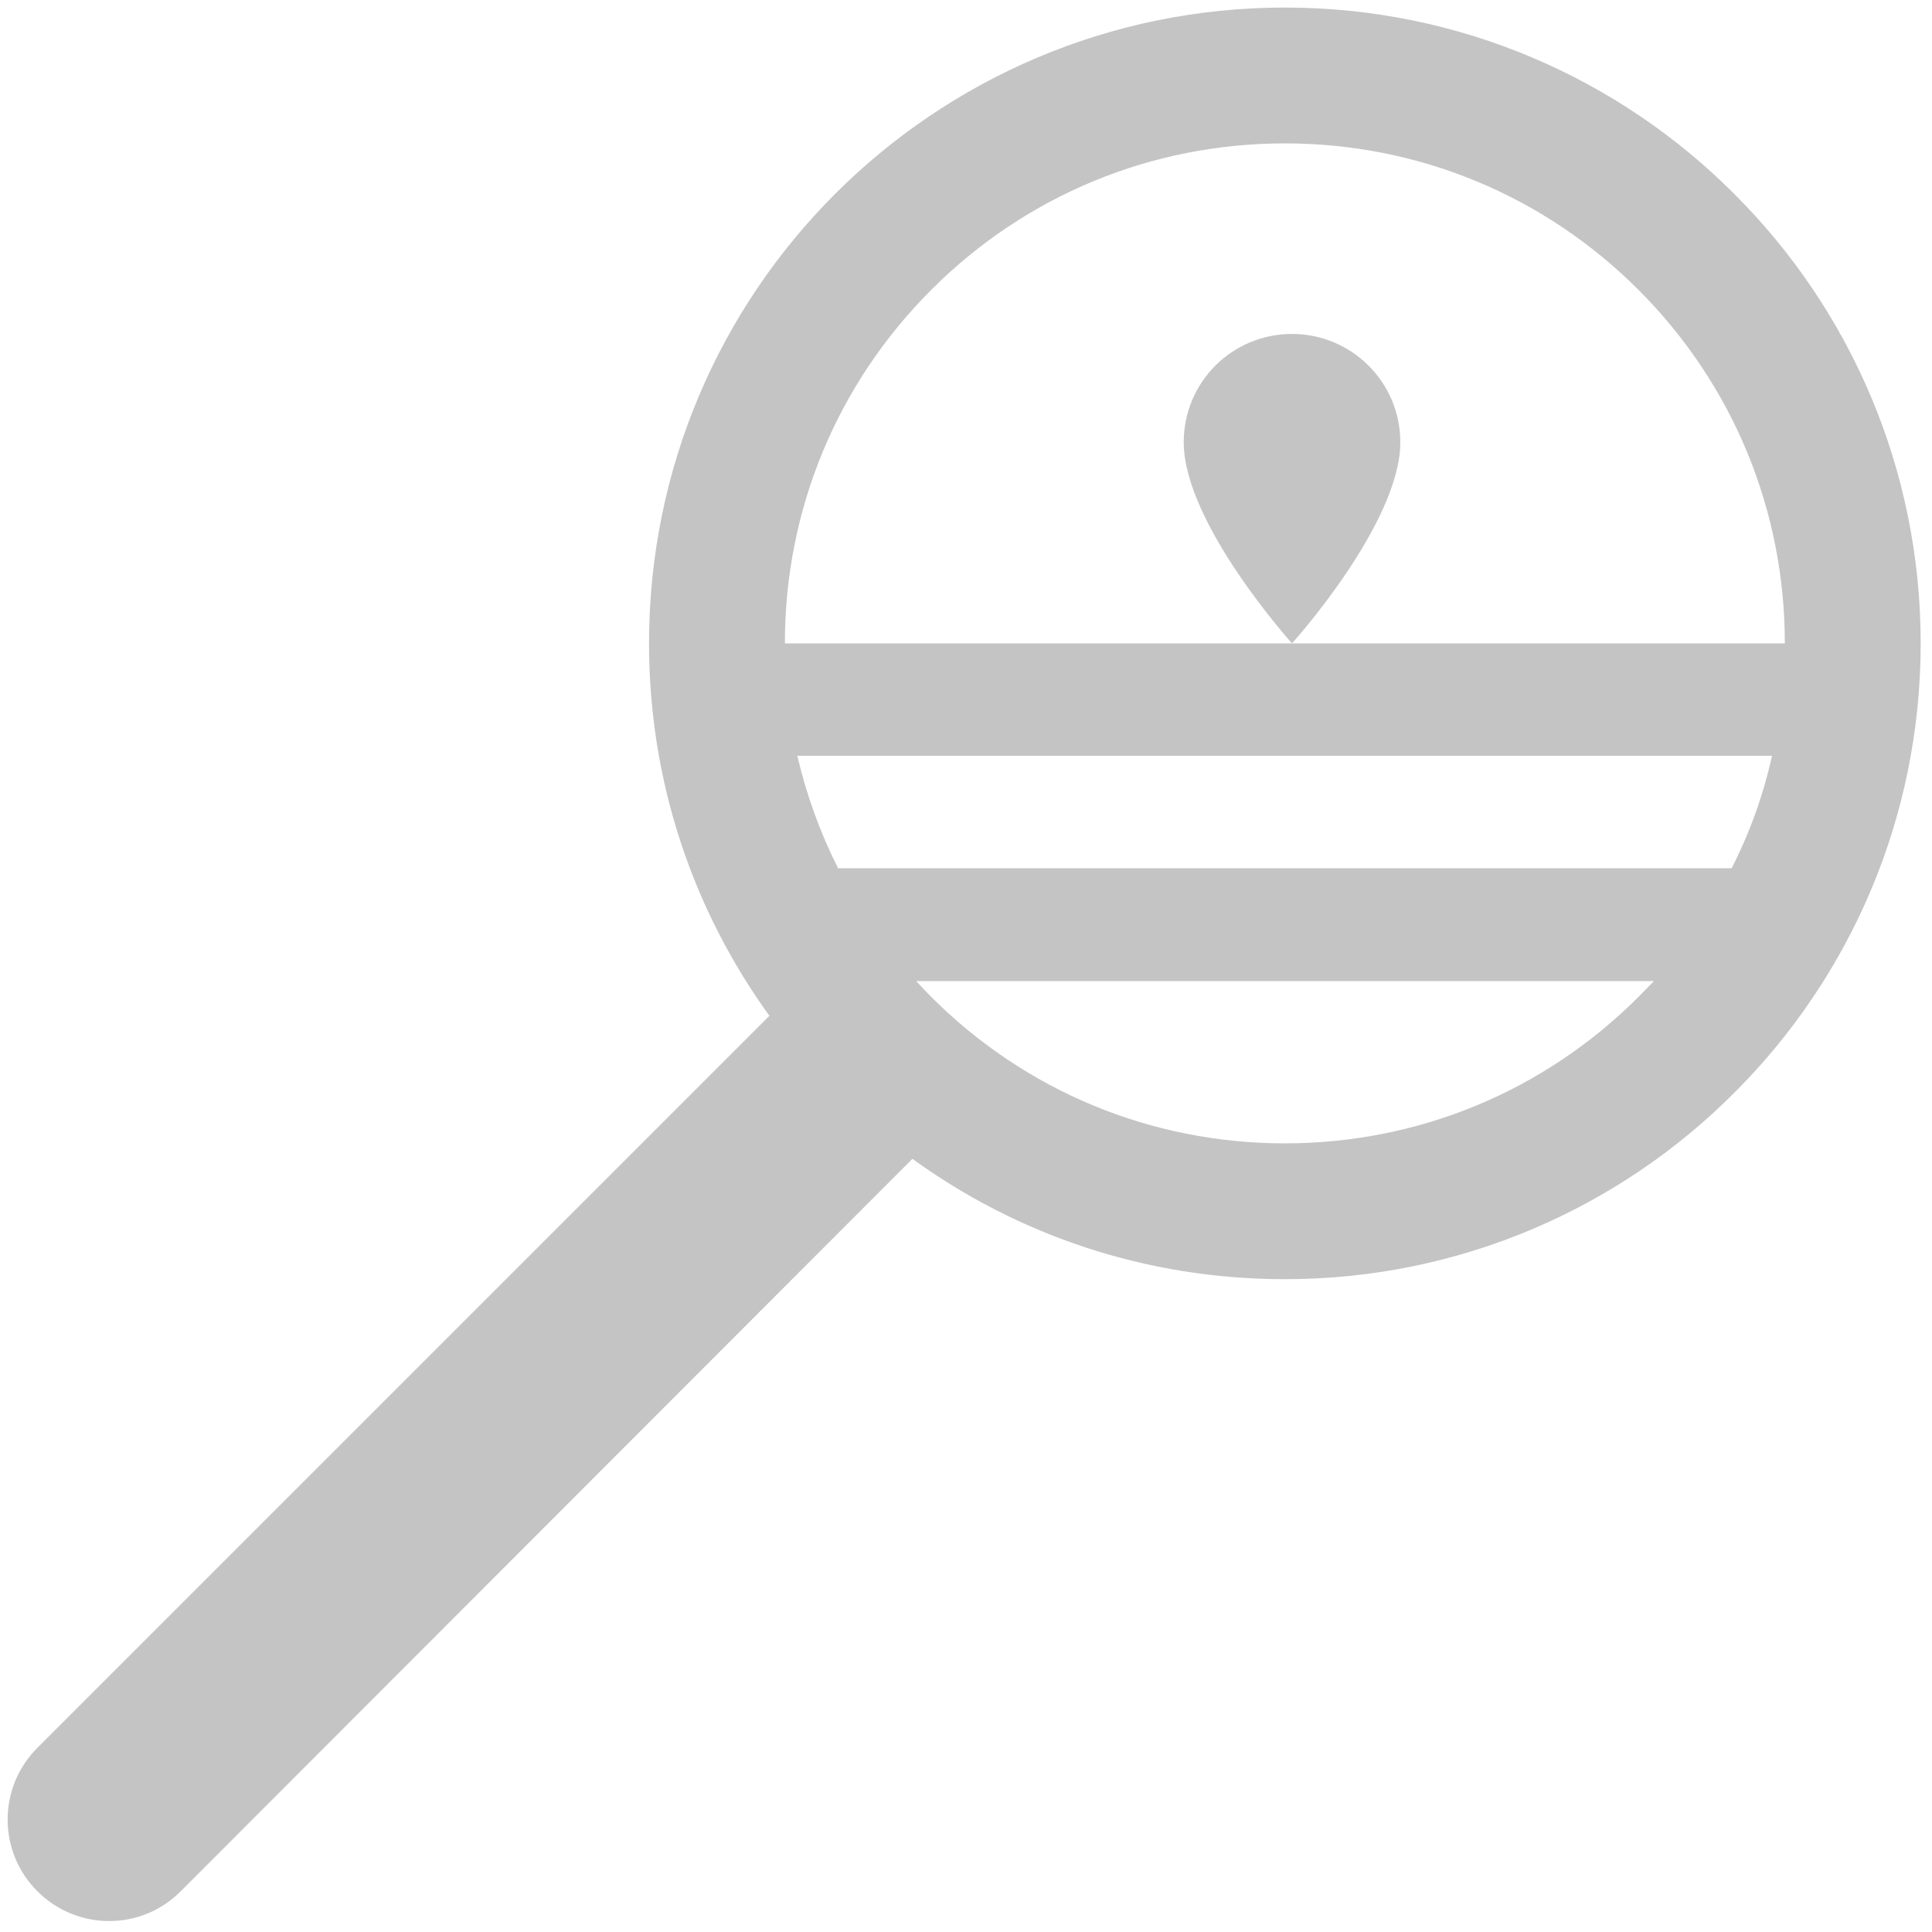 <?xml version="1.0" encoding="utf-8"?>
<!-- Generator: Adobe Illustrator 23.0.1, SVG Export Plug-In . SVG Version: 6.00 Build 0)  -->
<svg version="1.1" id="Layer_1" xmlns="http://www.w3.org/2000/svg" xmlns:xlink="http://www.w3.org/1999/xlink" x="0px" y="0px"
	 viewBox="0 0 512 512" style="enable-background:new 0 0 512 512;" xml:space="preserve">
<style type="text/css">
	.st0{fill:#C4C4C4;}
</style>
<g>
	<path class="st0" d="M459.6,51.4C429.2,20.9,387,2,340.5,2C294,2,251.8,20.9,221.3,51.4S172,124,172,170.5
		c0,36.9,11.8,70.9,31.9,98.7c-0.3,0.3-0.6,0.6-0.9,0.9L9.9,463.2c-10.5,10.5-10.5,27.5,0,38c5.2,5.2,12.1,7.9,19,7.9
		s13.7-2.6,19-7.9L240.9,308c0.3-0.3,0.6-0.6,0.9-0.9c27.7,20.1,61.8,31.9,98.7,31.9c46.5,0,88.7-18.9,119.1-49.4
		C490.1,259.2,509,217,509,170.5S490.1,81.8,459.6,51.4z M246.8,76.8c25-25,58.3-38.8,93.7-38.8c35.4,0,68.7,13.8,93.7,38.8
		c25,25,38.8,58.3,38.8,93.7H342.4H208C208,135.1,221.8,101.8,246.8,76.8z M434.2,264.2c-25,25-58.3,38.8-93.7,38.8
		c-35.4,0-68.7-13.8-93.7-38.8c-1.4-1.4-2.7-2.8-4-4.2h195.5C436.9,261.4,435.6,262.8,434.2,264.2z M458.9,230.1H222.1
		c-4.8-9.5-8.4-19.5-10.8-29.8h258.3C467.3,210.7,463.7,220.7,458.9,230.1z"/>
	<path class="st0" d="M342.4,88.5c-15.9,0-28.7,12.8-28.7,28.7c0,21.5,28.7,53.3,28.7,53.3s28.7-31.8,28.7-53.3
		C371.1,101.3,358.2,88.5,342.4,88.5z"/>
</g>
</svg>
